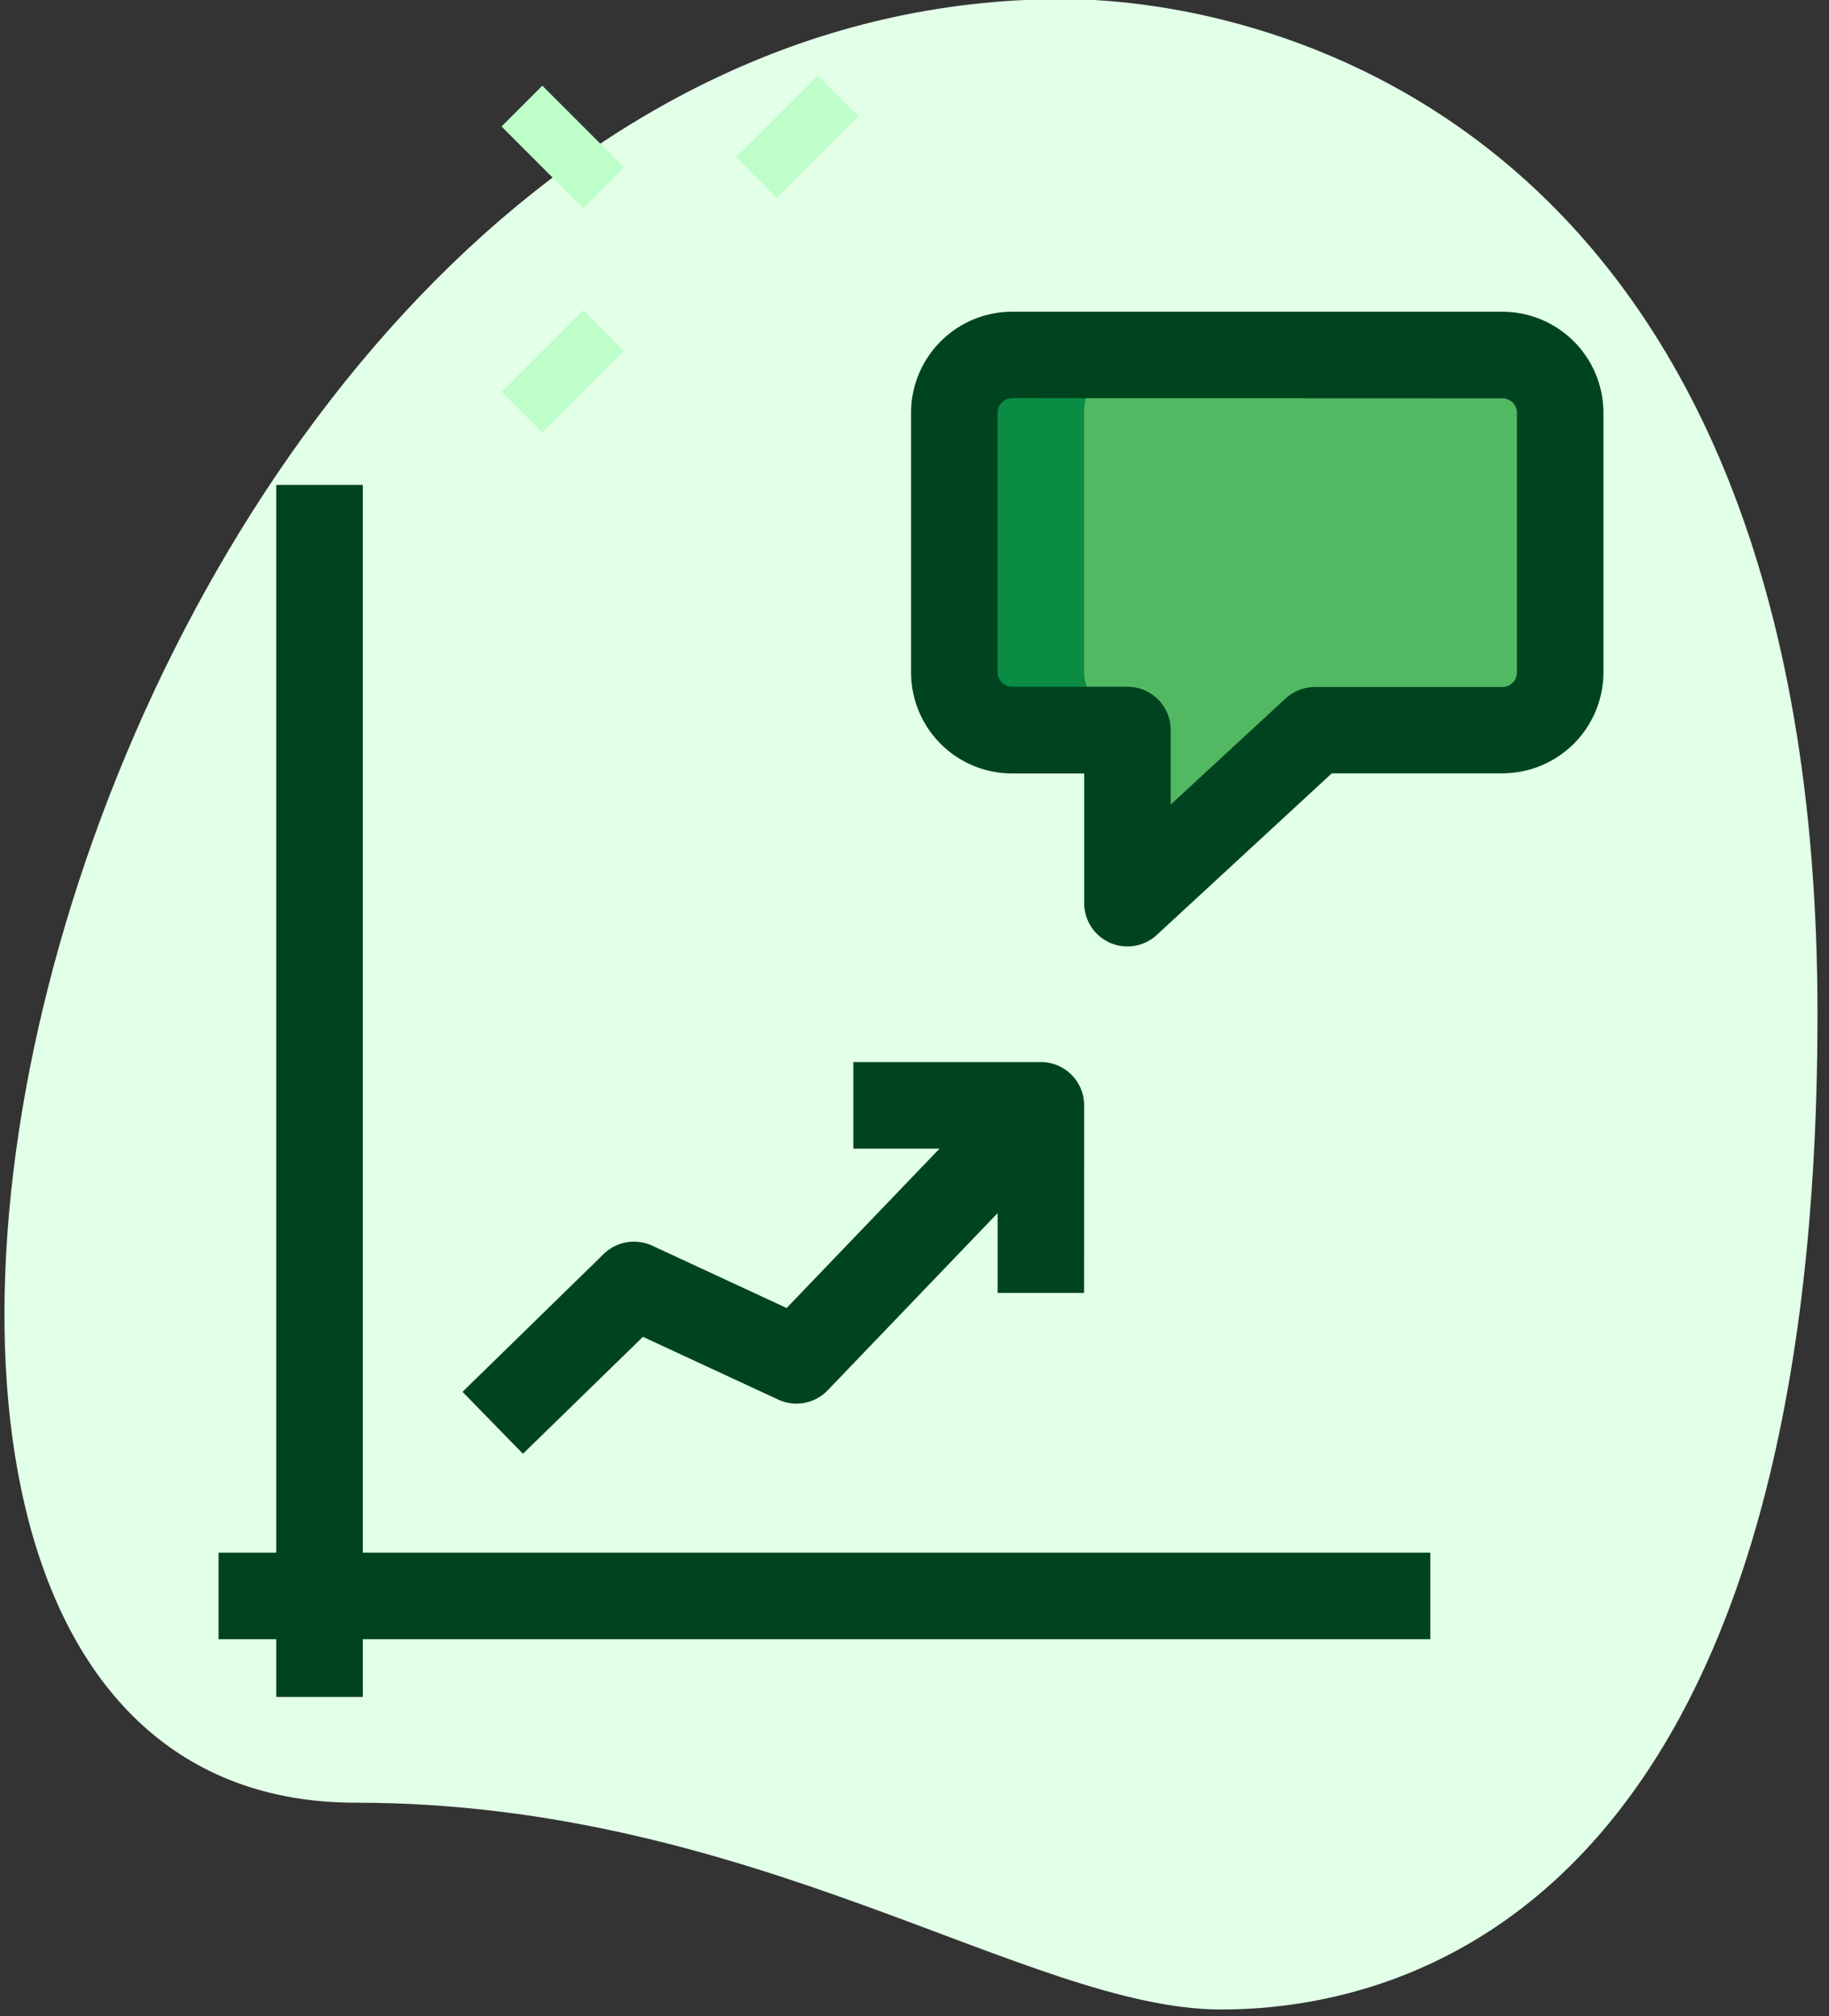 <svg xmlns="http://www.w3.org/2000/svg" xmlns:xlink="http://www.w3.org/1999/xlink" width="49" height="54" viewBox="0 0 49 54">
  <rect x="0" y="0" width="49" height="54" fill="#333333" stroke="none"/>
  <defs>
    <clipPath id="clip-path">
      <rect id="Rectangle_13502" data-name="Rectangle 13502" width="49" height="54" transform="translate(0.191 0)" fill="none"/>
    </clipPath>
  </defs>
  <g id="Group_19564" data-name="Group 19564" transform="translate(0.132 -0.072)">
    <g id="Group_19565" data-name="Group 19565" transform="translate(-0.322 0.072)">
      <g id="Group_19564-2" data-name="Group 19564" clip-path="url(#clip-path)">
        <path id="Path_10015" data-name="Path 10015" d="M9.837,48.528c10.693,0,18.036,5.539,23.188,5.539S49,51.105,49,27.4,34.441.219,28.774.219C2.236.219-9.1,48.528,9.837,48.528" transform="translate(-0.118 -0.243)" fill="#e2ffe7"/>
      </g>
    </g>
    <rect id="Rectangle_13503" data-name="Rectangle 13503" width="3.091" height="1.545" transform="matrix(0.707, -0.707, 0.707, 0.707, 13.305, 10.567)" fill="#beffc9"/>
    <rect id="Rectangle_13504" data-name="Rectangle 13504" width="3.091" height="1.545" transform="translate(19.59 4.282) rotate(-44.992)" fill="#beffc9"/>
    <rect id="Rectangle_13505" data-name="Rectangle 13505" width="1.546" height="3.091" transform="translate(13.304 3.46) rotate(-45)" fill="#beffc9"/>
    <g id="Group_19567" data-name="Group 19567" transform="translate(-0.322 0.072)">
      <g id="Group_19566" data-name="Group 19566" clip-path="url(#clip-path)">
        <path id="Path_10016" data-name="Path 10016" d="M192.232,67.546V74.5a1.55,1.55,0,0,1-1.546,1.546h-5.024l-5.024,4.638V76.048h-3.092A1.55,1.55,0,0,1,176,74.5V67.546A1.551,1.551,0,0,1,177.546,66h13.14a1.551,1.551,0,0,1,1.546,1.546" transform="translate(-150.245 -56.49)" fill="#52b962"/>
        <path id="Path_10017" data-name="Path 10017" d="M179.478,74.5V67.546A1.551,1.551,0,0,1,181.024,66h-3.478A1.551,1.551,0,0,0,176,67.546V74.5a1.55,1.55,0,0,0,1.546,1.546h3.092s-1.159-.7-1.159-1.546" transform="translate(-150.245 -56.49)" fill="#0a8c45"/>
        <path id="Path_10018" data-name="Path 10018" d="M86.7,209.264l-1.619-1.659,3.783-3.693a1.16,1.16,0,0,1,1.3-.222l3.6,1.67,5.978-6.23,1.673,1.605-6.55,6.828a1.159,1.159,0,0,1-1.323.251l-3.628-1.682Z" transform="translate(-72.5 -170.325)" fill="#00441f"/>
        <path id="Path_10019" data-name="Path 10019" d="M163.516,202.851H161.2v-3.864h-3.865v-2.319h5.024a1.16,1.16,0,0,1,1.159,1.159Z" transform="translate(-134.283 -168.221)" fill="#00441f"/>
        <rect id="Rectangle_13506" data-name="Rectangle 13506" width="2.319" height="32.464" transform="translate(7.591 12.988)" fill="#00441f"/>
        <rect id="Rectangle_13507" data-name="Rectangle 13507" width="32.464" height="2.319" transform="translate(6.045 41.587)" fill="#00441f"/>
        <path id="Path_10020" data-name="Path 10020" d="M173.8,75a1.159,1.159,0,0,1-1.159-1.159V70.367h-1.932a2.708,2.708,0,0,1-2.706-2.7V60.706A2.709,2.709,0,0,1,170.706,58h13.14a2.709,2.709,0,0,1,2.706,2.706v6.957a2.708,2.708,0,0,1-2.706,2.7h-4.571l-4.69,4.33A1.158,1.158,0,0,1,173.8,75m-3.092-14.686a.391.391,0,0,0-.387.387v6.957a.39.39,0,0,0,.387.386H173.8a1.16,1.16,0,0,1,1.159,1.159V71.2l3.078-2.841a1.161,1.161,0,0,1,.787-.308h5.024a.39.39,0,0,0,.387-.386V60.706a.391.391,0,0,0-.387-.387Z" transform="translate(-143.405 -49.65)" fill="#00441f"/>
      </g>
    </g>
  </g>
</svg>
